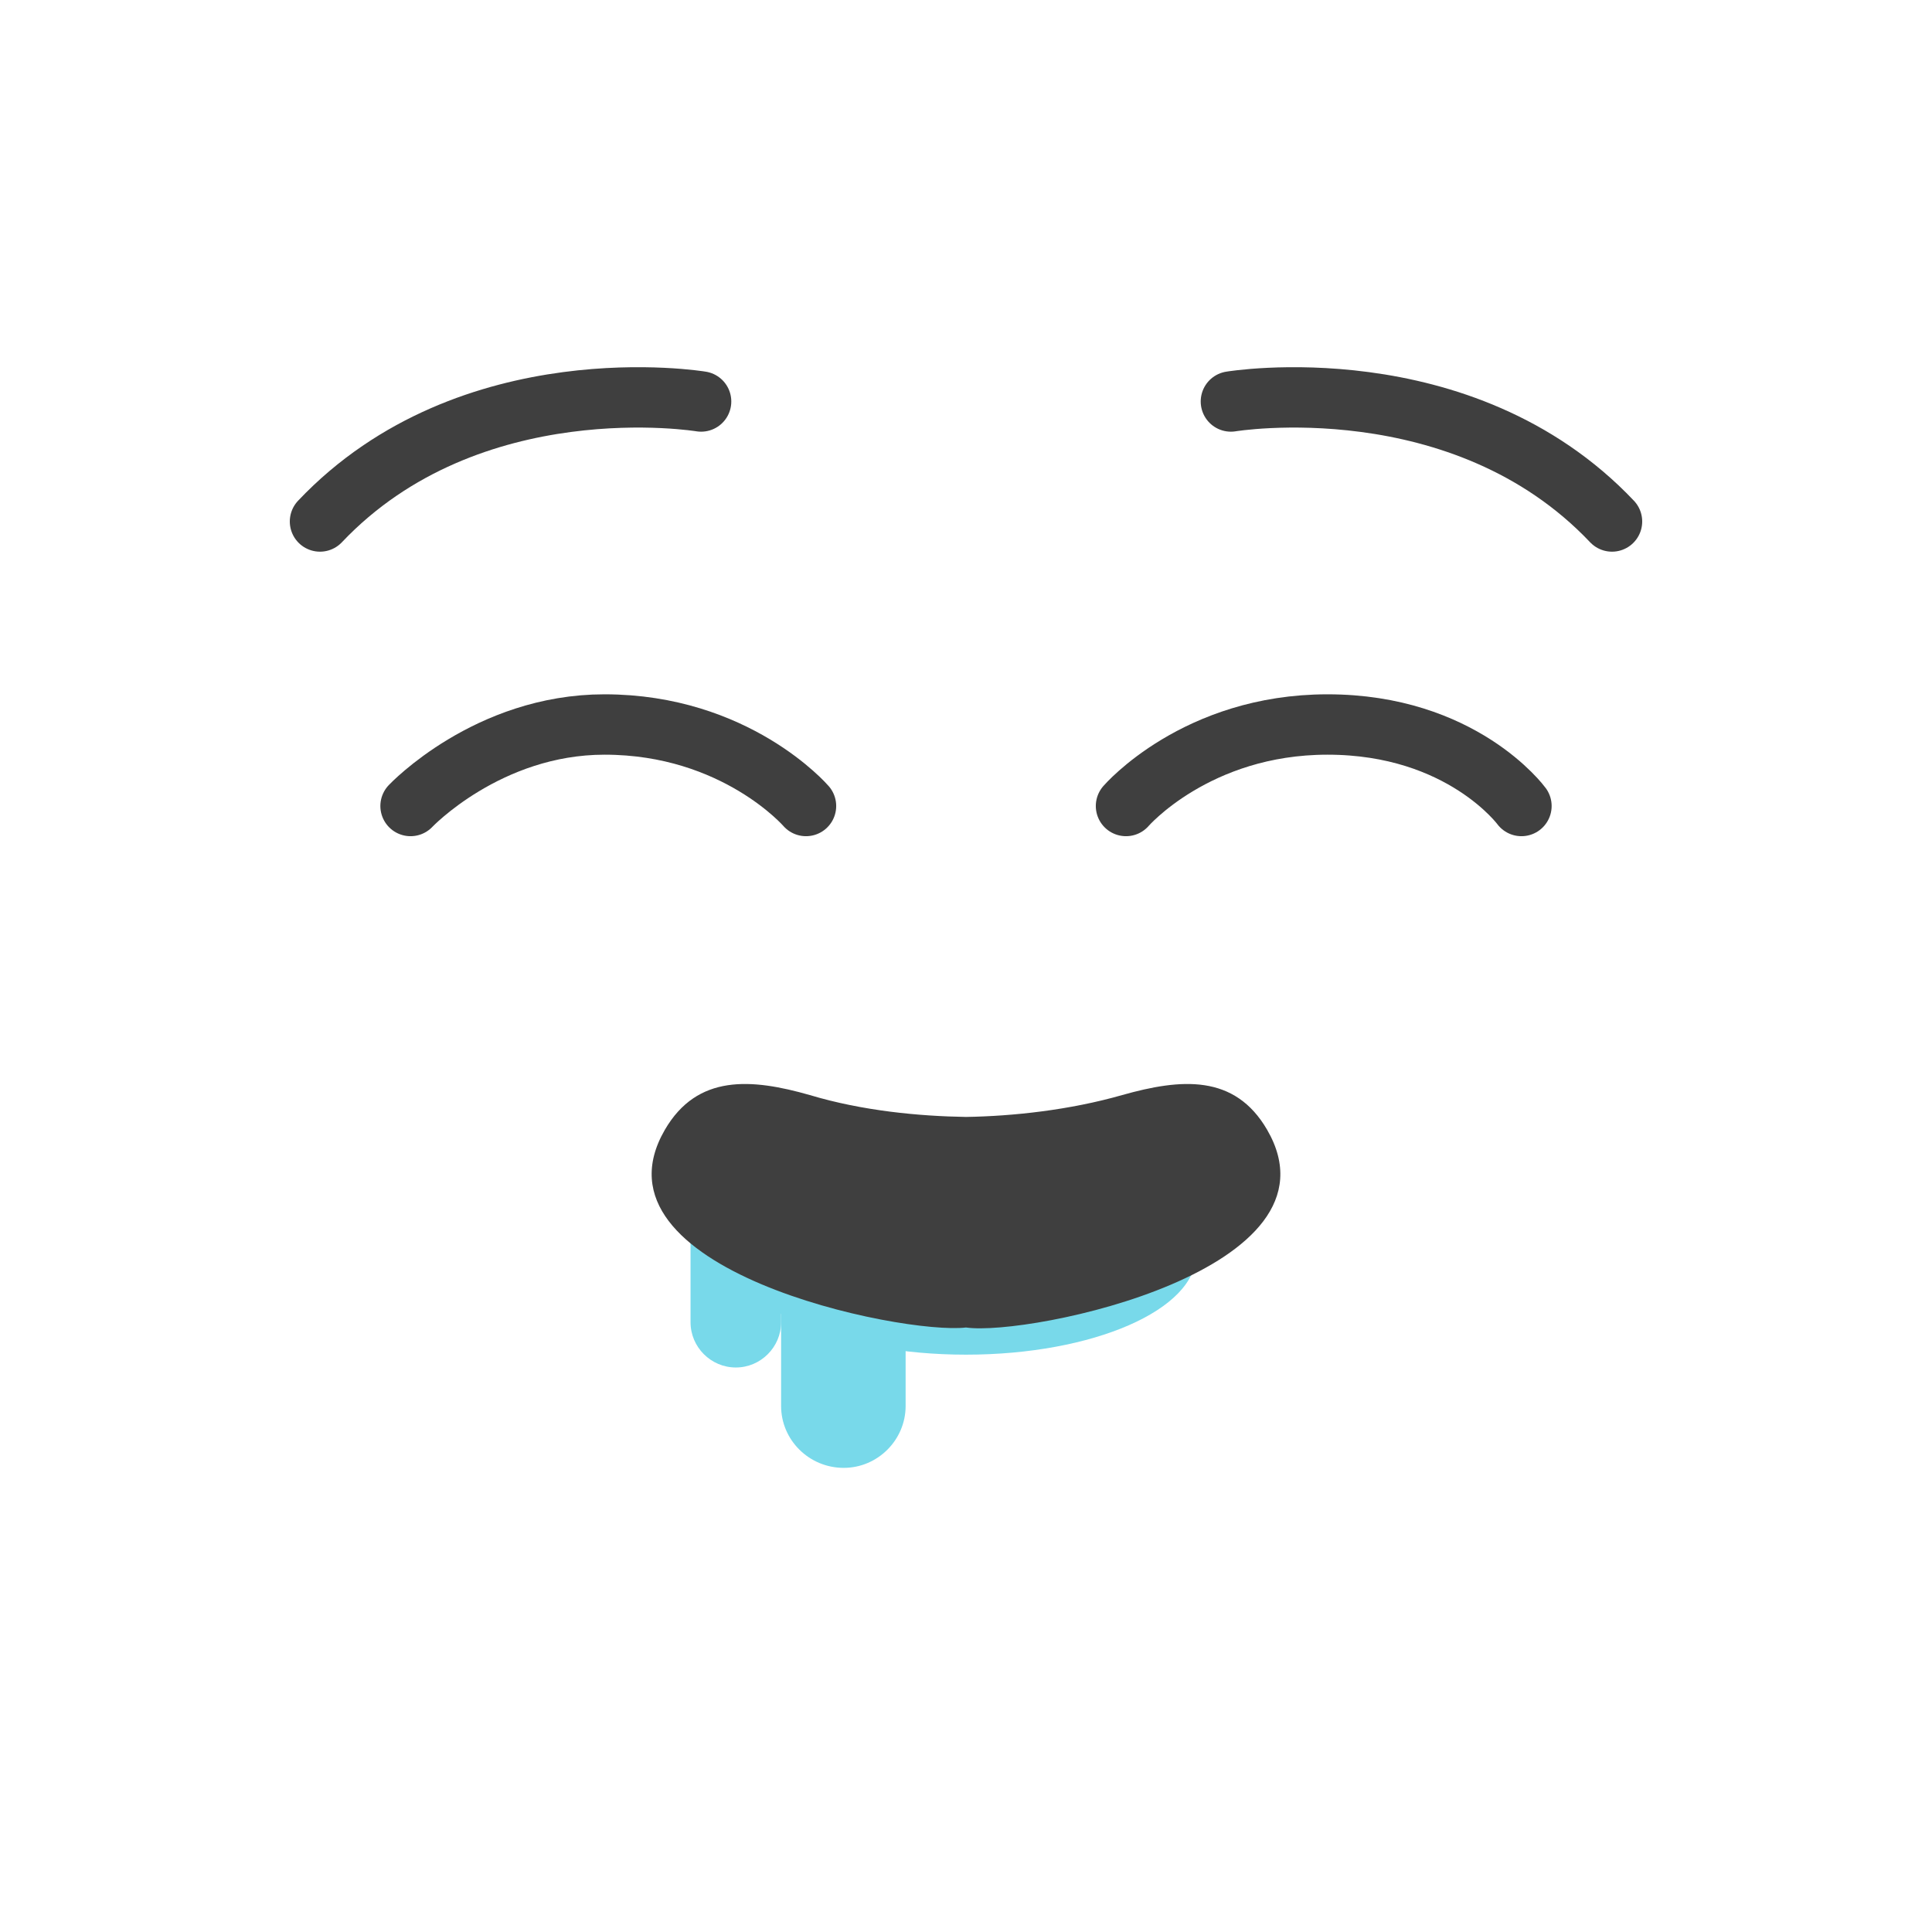<?xml version="1.0" encoding="utf-8"?>
<!-- Generator: Adobe Illustrator 22.1.0, SVG Export Plug-In . SVG Version: 6.00 Build 0)  -->
<svg version="1.1" id="Layer_1" xmlns="http://www.w3.org/2000/svg" xmlns:xlink="http://www.w3.org/1999/xlink" x="0px" y="0px"
	 viewBox="0 0 256 256" style="enable-background:new 0 0 256 256;" xml:space="preserve">
<rect x="0" style="opacity:0;fill:#FFC06C;" width="256" height="256"/>
<g>
	<path style="fill:#78D9EA;" d="M111.8,194.5L111.8,194.5c-4.6,0-8.3-3.7-8.3-8.2v-21.8H120v21.8C120,190.8,116.3,194.5,111.8,194.5
		z"/>
	<path style="fill:#78D9EA;" d="M97.5,181.2L97.5,181.2c-3.3,0-6-2.7-6-6v-24h12v24C103.5,178.5,100.8,181.2,97.5,181.2z"/>
	<path style="fill:none;stroke:#3F3F3F;stroke-width:8;stroke-linecap:round;stroke-linejoin:round;stroke-miterlimit:10;" d="
		M149.2,106.8c0,0,9.3-10.8,26.7-10.8c17.8,0,25.7,10.8,25.7,10.8"/>
	<path style="fill:none;stroke:#3F3F3F;stroke-width:8;stroke-linecap:round;stroke-linejoin:round;stroke-miterlimit:10;" d="
		M106.8,106.8c0,0-9.3-10.8-26.7-10.8c-15.5,0-25.7,10.8-25.7,10.8"/>
	<path style="fill:none;stroke:#3F3F3F;stroke-width:8;stroke-linecap:round;stroke-linejoin:round;stroke-miterlimit:10;" d="
		M163.1,53.2c0,0,30.6-5.1,50.5,15.9"/>
	<path style="fill:none;stroke:#3F3F3F;stroke-width:8;stroke-linecap:round;stroke-linejoin:round;stroke-miterlimit:10;" d="
		M92.9,53.2c0,0-30.6-5.1-50.5,15.9"/>
	<ellipse style="fill:#78D9EA;" cx="128" cy="166.2" rx="30.5" ry="13.3"/>
	<path style="fill:#3F3F3F;" d="M167.9,149.7c-4.3-7.4-11.4-6.8-19.2-4.6c-7,2-14.5,2.8-20.7,2.9c-6.2-0.1-13.7-0.8-20.7-2.9
		c-7.7-2.2-14.9-2.8-19.2,4.6c-10.8,18.6,31.5,27.2,39.9,26.2C136.4,177.1,178.7,168.3,167.9,149.7z"/>
</g>
</svg>
